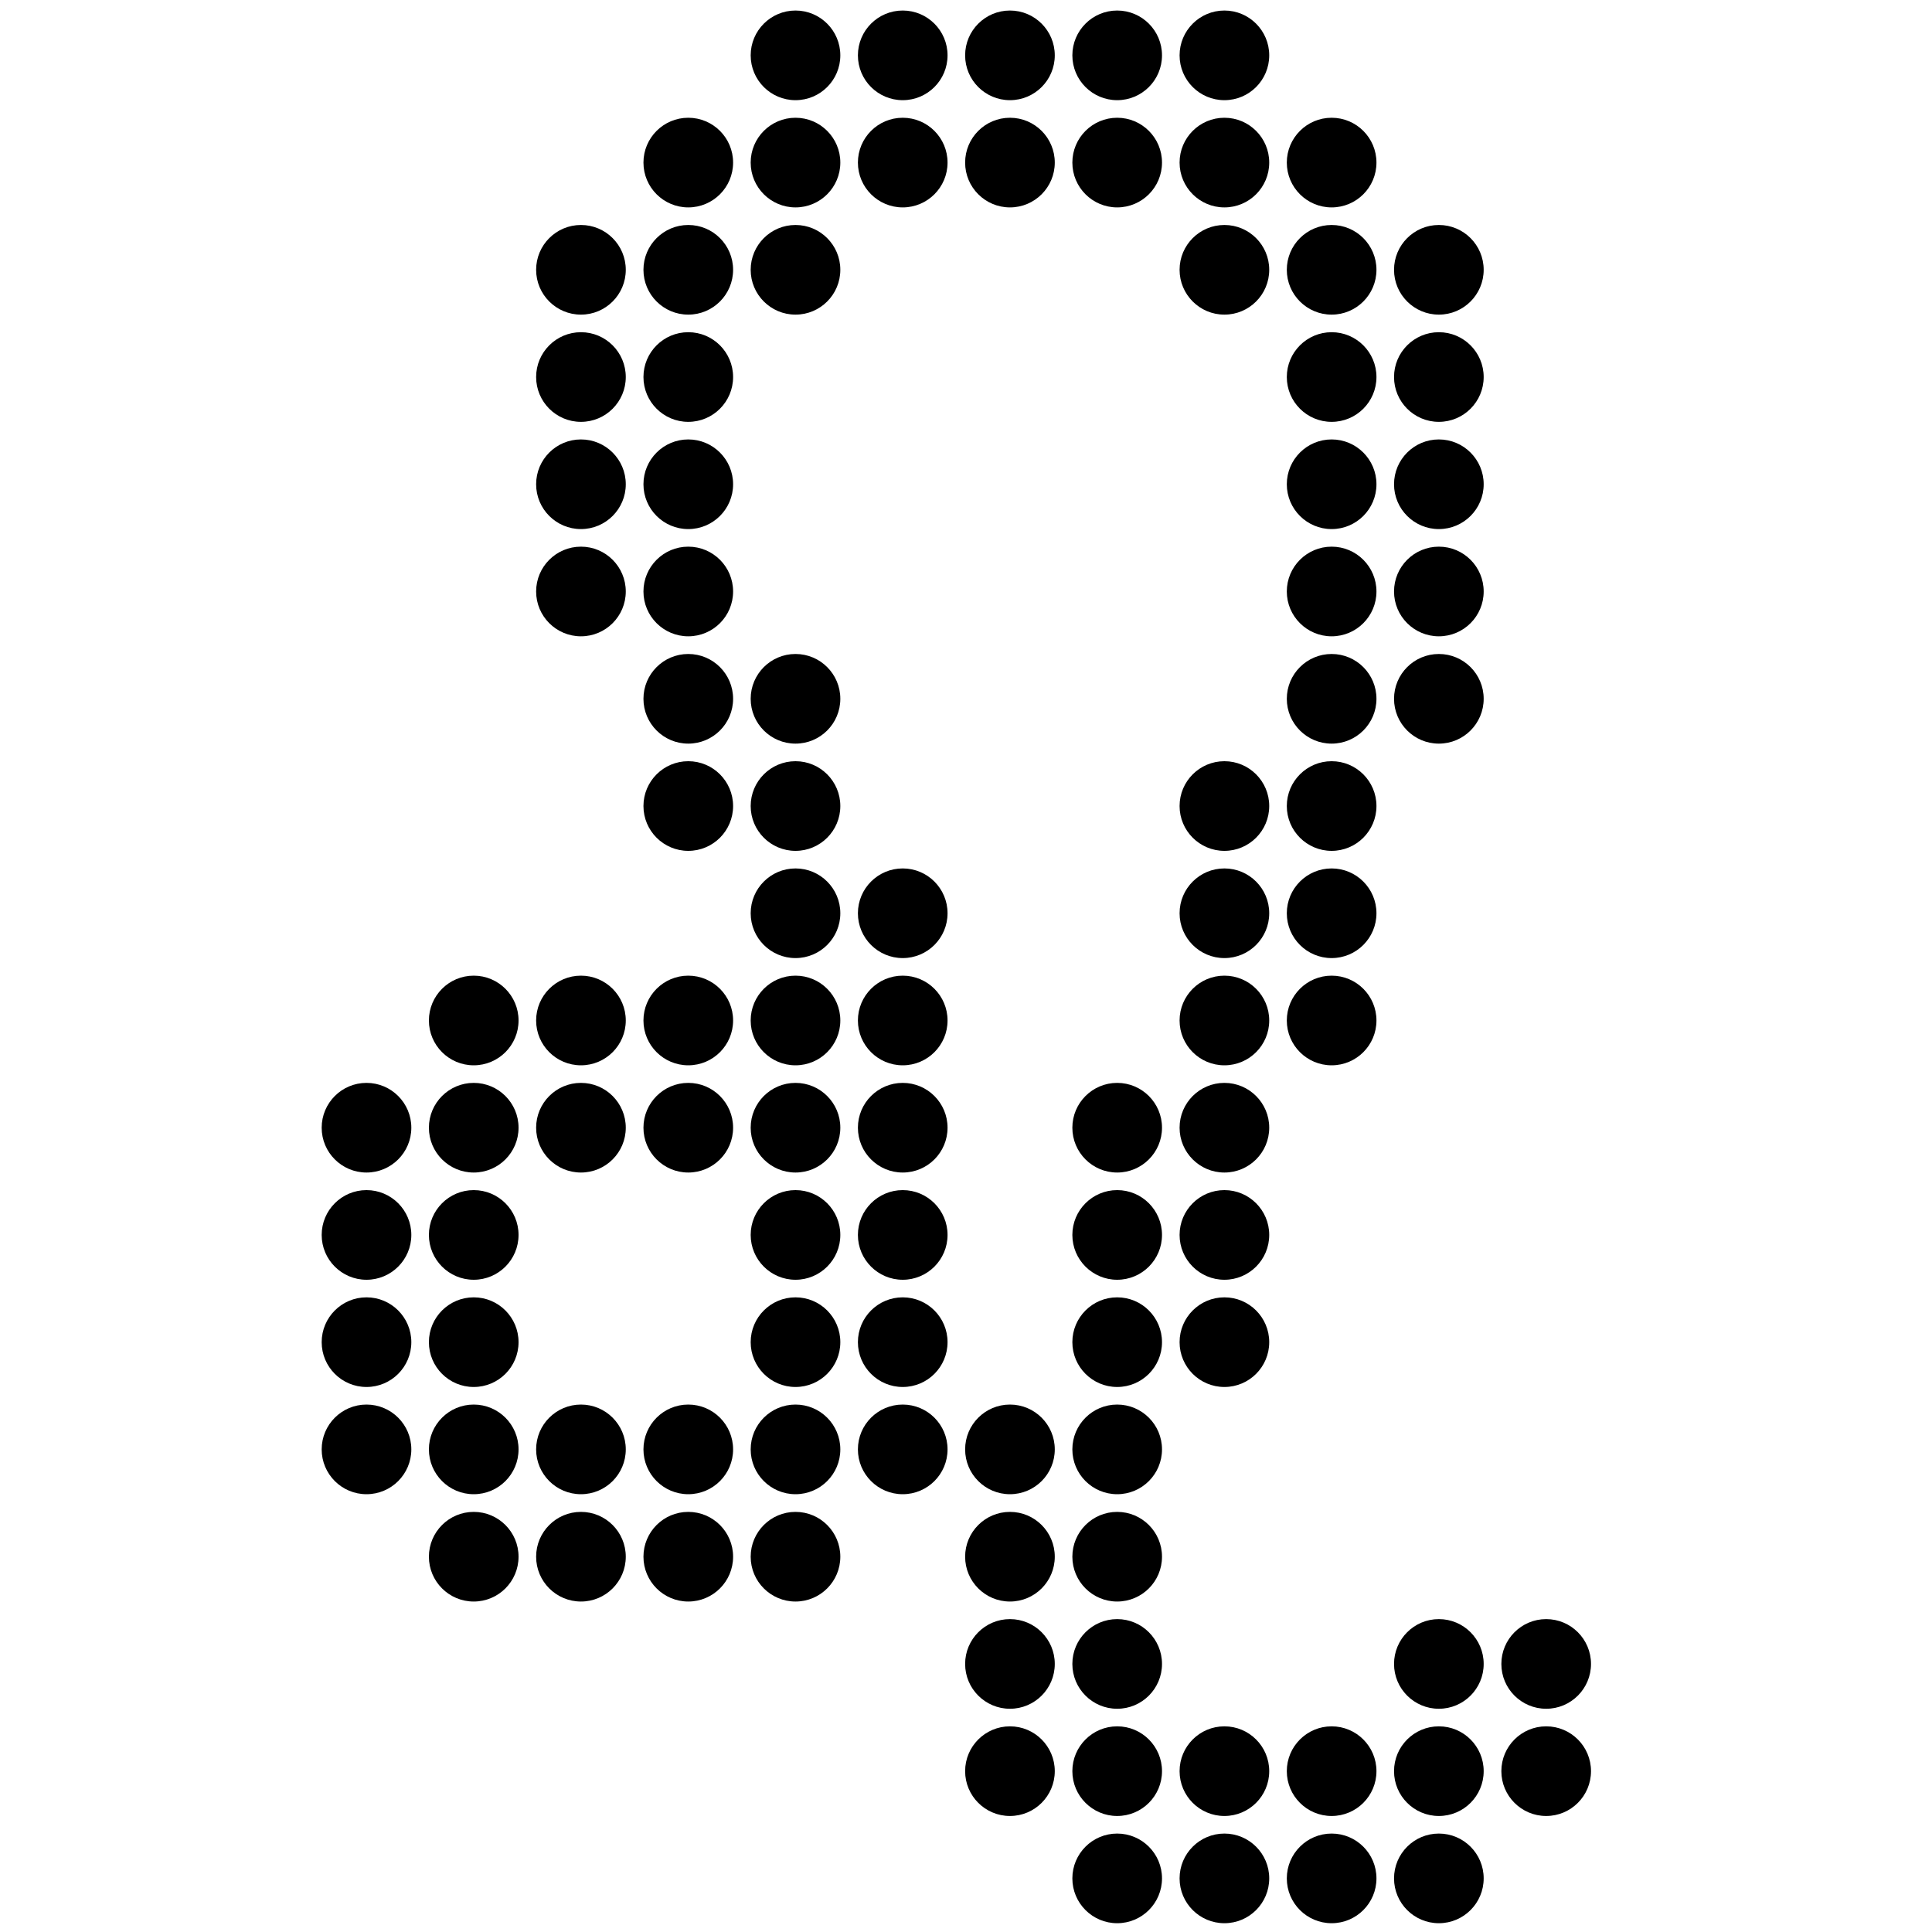 <svg id="Layer_2" data-name="Layer 2" xmlns="http://www.w3.org/2000/svg" viewBox="0 0 200 200"><defs><style>.cls-1{fill:none;}</style></defs><rect class="cls-1" x="154.5" y="166.7" width="11.1" height="11.1"/><circle cx="160.06" cy="172.25" r="4.64"/><rect class="cls-1" x="154.5" y="177.8" width="11.1" height="11.1"/><circle cx="160.06" cy="183.35" r="4.64"/><rect class="cls-1" x="143.4" y="22.38" width="11.1" height="11.1"/><circle cx="148.95" cy="27.93" r="4.64"/><rect class="cls-1" x="143.4" y="33.48" width="11.1" height="11.1"/><circle cx="148.95" cy="39.03" r="4.64"/><rect class="cls-1" x="143.4" y="44.58" width="11.1" height="11.1"/><circle cx="148.95" cy="50.13" r="4.64"/><rect class="cls-1" x="143.4" y="55.68" width="11.1" height="11.1"/><circle cx="148.95" cy="61.23" r="4.64"/><rect class="cls-1" x="143.4" y="66.79" width="11.1" height="11.1"/><circle cx="148.95" cy="72.34" r="4.64"/><rect class="cls-1" x="143.4" y="166.7" width="11.1" height="11.1"/><circle cx="148.95" cy="172.25" r="4.64"/><rect class="cls-1" x="143.4" y="177.8" width="11.1" height="11.1"/><circle cx="148.95" cy="183.35" r="4.64"/><rect class="cls-1" x="143.4" y="188.9" width="11.1" height="11.1"/><circle cx="148.95" cy="194.45" r="4.64"/><rect class="cls-1" x="132.3" y="11.28" width="11.1" height="11.1"/><circle cx="137.85" cy="16.83" r="4.64"/><rect class="cls-1" x="132.3" y="22.38" width="11.1" height="11.1"/><circle cx="137.85" cy="27.93" r="4.64"/><rect class="cls-1" x="132.3" y="33.48" width="11.1" height="11.1"/><circle cx="137.85" cy="39.03" r="4.64"/><rect class="cls-1" x="132.3" y="44.58" width="11.1" height="11.1"/><circle cx="137.85" cy="50.13" r="4.64"/><rect class="cls-1" x="132.3" y="55.68" width="11.1" height="11.1"/><circle cx="137.85" cy="61.23" r="4.64"/><rect class="cls-1" x="132.3" y="66.79" width="11.1" height="11.1"/><circle cx="137.85" cy="72.34" r="4.64"/><rect class="cls-1" x="132.3" y="77.89" width="11.1" height="11.1"/><circle cx="137.85" cy="83.44" r="4.64"/><rect class="cls-1" x="132.3" y="88.99" width="11.1" height="11.1"/><circle cx="137.85" cy="94.54" r="4.64"/><rect class="cls-1" x="132.3" y="100.09" width="11.1" height="11.1"/><circle cx="137.85" cy="105.64" r="4.64"/><rect class="cls-1" x="132.3" y="177.8" width="11.1" height="11.1"/><circle cx="137.85" cy="183.35" r="4.64"/><rect class="cls-1" x="132.3" y="188.9" width="11.1" height="11.1"/><circle cx="137.85" cy="194.45" r="4.64"/><rect class="cls-1" x="121.2" y="0.18" width="11.1" height="11.1"/><circle cx="126.75" cy="5.73" r="4.64"/><rect class="cls-1" x="121.2" y="11.28" width="11.1" height="11.1"/><circle cx="126.75" cy="16.83" r="4.64"/><rect class="cls-1" x="121.2" y="22.38" width="11.1" height="11.1"/><circle cx="126.75" cy="27.93" r="4.64"/><rect class="cls-1" x="121.2" y="77.89" width="11.1" height="11.1"/><circle cx="126.75" cy="83.44" r="4.64"/><rect class="cls-1" x="121.2" y="88.99" width="11.1" height="11.1"/><circle cx="126.75" cy="94.54" r="4.64"/><rect class="cls-1" x="121.2" y="100.09" width="11.1" height="11.1"/><circle cx="126.75" cy="105.64" r="4.64"/><rect class="cls-1" x="121.2" y="111.19" width="11.1" height="11.1"/><circle cx="126.75" cy="116.74" r="4.64"/><rect class="cls-1" x="121.2" y="122.29" width="11.1" height="11.1"/><circle cx="126.75" cy="127.84" r="4.64"/><rect class="cls-1" x="121.2" y="133.39" width="11.1" height="11.1"/><circle cx="126.75" cy="138.94" r="4.64"/><rect class="cls-1" x="121.2" y="177.8" width="11.1" height="11.1"/><circle cx="126.75" cy="183.35" r="4.64"/><rect class="cls-1" x="121.2" y="188.9" width="11.1" height="11.1"/><circle cx="126.75" cy="194.45" r="4.64"/><rect class="cls-1" x="110.1" y="0.18" width="11.1" height="11.1"/><circle cx="115.65" cy="5.73" r="4.64"/><rect class="cls-1" x="110.1" y="11.28" width="11.1" height="11.1"/><circle cx="115.65" cy="16.83" r="4.64"/><rect class="cls-1" x="110.1" y="111.19" width="11.1" height="11.1"/><circle cx="115.65" cy="116.74" r="4.64"/><rect class="cls-1" x="110.1" y="122.29" width="11.1" height="11.1"/><circle cx="115.65" cy="127.84" r="4.64"/><rect class="cls-1" x="110.1" y="133.39" width="11.1" height="11.1"/><circle cx="115.65" cy="138.94" r="4.64"/><rect class="cls-1" x="110.1" y="144.49" width="11.1" height="11.1"/><circle cx="115.65" cy="150.04" r="4.64"/><rect class="cls-1" x="110.1" y="155.6" width="11.1" height="11.1"/><circle cx="115.65" cy="161.15" r="4.64"/><rect class="cls-1" x="110.1" y="166.7" width="11.1" height="11.1"/><circle cx="115.65" cy="172.25" r="4.64"/><rect class="cls-1" x="110.1" y="177.8" width="11.1" height="11.1"/><circle cx="115.65" cy="183.35" r="4.64"/><rect class="cls-1" x="110.1" y="188.9" width="11.1" height="11.1"/><circle cx="115.65" cy="194.45" r="4.64"/><rect class="cls-1" x="99" y="0.18" width="11.1" height="11.1"/><circle cx="104.55" cy="5.73" r="4.64"/><rect class="cls-1" x="99" y="11.28" width="11.1" height="11.1"/><circle cx="104.55" cy="16.83" r="4.64"/><rect class="cls-1" x="99" y="144.49" width="11.1" height="11.1"/><circle cx="104.55" cy="150.04" r="4.64"/><rect class="cls-1" x="99" y="155.6" width="11.1" height="11.1"/><circle cx="104.55" cy="161.15" r="4.64"/><rect class="cls-1" x="99" y="166.7" width="11.1" height="11.1"/><circle cx="104.55" cy="172.25" r="4.64"/><rect class="cls-1" x="99" y="177.8" width="11.1" height="11.1"/><circle cx="104.55" cy="183.35" r="4.64"/><rect class="cls-1" x="87.9" y="0.18" width="11.1" height="11.1"/><circle cx="93.45" cy="5.73" r="4.64"/><rect class="cls-1" x="87.9" y="11.28" width="11.1" height="11.1"/><circle cx="93.45" cy="16.83" r="4.64"/><rect class="cls-1" x="87.9" y="88.99" width="11.1" height="11.1"/><circle cx="93.45" cy="94.54" r="4.64"/><rect class="cls-1" x="87.9" y="100.09" width="11.1" height="11.1"/><circle cx="93.45" cy="105.64" r="4.64"/><rect class="cls-1" x="87.9" y="111.19" width="11.1" height="11.1"/><circle cx="93.45" cy="116.74" r="4.64"/><rect class="cls-1" x="87.9" y="122.29" width="11.1" height="11.1"/><circle cx="93.45" cy="127.84" r="4.64"/><rect class="cls-1" x="87.9" y="133.39" width="11.1" height="11.1"/><circle cx="93.45" cy="138.94" r="4.64"/><rect class="cls-1" x="87.9" y="144.49" width="11.1" height="11.1"/><circle cx="93.45" cy="150.04" r="4.64"/><rect class="cls-1" x="76.8" y="0.18" width="11.1" height="11.1"/><circle cx="82.35" cy="5.73" r="4.64"/><rect class="cls-1" x="76.8" y="11.28" width="11.1" height="11.1"/><circle cx="82.35" cy="16.83" r="4.64"/><rect class="cls-1" x="76.8" y="22.38" width="11.1" height="11.1"/><circle cx="82.35" cy="27.93" r="4.64"/><rect class="cls-1" x="76.8" y="66.79" width="11.1" height="11.1"/><circle cx="82.35" cy="72.34" r="4.64"/><rect class="cls-1" x="76.8" y="77.89" width="11.1" height="11.1"/><circle cx="82.35" cy="83.44" r="4.64"/><rect class="cls-1" x="76.8" y="88.99" width="11.1" height="11.1"/><circle cx="82.35" cy="94.54" r="4.64"/><rect class="cls-1" x="76.8" y="100.09" width="11.1" height="11.1"/><circle cx="82.35" cy="105.64" r="4.64"/><rect class="cls-1" x="76.8" y="111.19" width="11.1" height="11.1"/><circle cx="82.35" cy="116.74" r="4.64"/><rect class="cls-1" x="76.8" y="122.29" width="11.1" height="11.1"/><circle cx="82.35" cy="127.84" r="4.64"/><rect class="cls-1" x="76.8" y="133.39" width="11.1" height="11.1"/><circle cx="82.35" cy="138.94" r="4.64"/><rect class="cls-1" x="76.8" y="144.49" width="11.1" height="11.1"/><circle cx="82.35" cy="150.04" r="4.64"/><rect class="cls-1" x="76.8" y="155.6" width="11.1" height="11.1"/><circle cx="82.35" cy="161.15" r="4.64"/><rect class="cls-1" x="65.69" y="11.28" width="11.1" height="11.1"/><circle cx="71.25" cy="16.83" r="4.64"/><rect class="cls-1" x="65.69" y="22.38" width="11.1" height="11.1"/><circle cx="71.25" cy="27.93" r="4.64"/><rect class="cls-1" x="65.69" y="33.48" width="11.1" height="11.1"/><circle cx="71.25" cy="39.03" r="4.64"/><rect class="cls-1" x="65.69" y="44.58" width="11.1" height="11.1"/><circle cx="71.25" cy="50.13" r="4.64"/><rect class="cls-1" x="65.69" y="55.68" width="11.1" height="11.1"/><circle cx="71.25" cy="61.23" r="4.64"/><rect class="cls-1" x="65.69" y="66.79" width="11.1" height="11.1"/><circle cx="71.25" cy="72.34" r="4.64"/><rect class="cls-1" x="65.69" y="77.89" width="11.1" height="11.1"/><circle cx="71.25" cy="83.44" r="4.64"/><rect class="cls-1" x="65.69" y="100.09" width="11.1" height="11.1"/><circle cx="71.25" cy="105.64" r="4.64"/><rect class="cls-1" x="65.69" y="111.19" width="11.1" height="11.1"/><circle cx="71.25" cy="116.74" r="4.64"/><rect class="cls-1" x="65.69" y="144.49" width="11.1" height="11.1"/><circle cx="71.25" cy="150.04" r="4.64"/><rect class="cls-1" x="65.69" y="155.6" width="11.1" height="11.1"/><circle cx="71.25" cy="161.15" r="4.64"/><rect class="cls-1" x="54.59" y="22.38" width="11.1" height="11.1"/><circle cx="60.14" cy="27.93" r="4.64"/><rect class="cls-1" x="54.59" y="33.48" width="11.1" height="11.1"/><circle cx="60.14" cy="39.03" r="4.64"/><rect class="cls-1" x="54.59" y="44.58" width="11.1" height="11.1"/><circle cx="60.14" cy="50.13" r="4.64"/><rect class="cls-1" x="54.59" y="55.68" width="11.1" height="11.1"/><circle cx="60.14" cy="61.23" r="4.64"/><rect class="cls-1" x="54.59" y="100.09" width="11.1" height="11.1"/><circle cx="60.14" cy="105.64" r="4.64"/><rect class="cls-1" x="54.59" y="111.19" width="11.1" height="11.1"/><circle cx="60.14" cy="116.74" r="4.64"/><rect class="cls-1" x="54.59" y="144.49" width="11.1" height="11.1"/><circle cx="60.14" cy="150.04" r="4.64"/><rect class="cls-1" x="54.59" y="155.6" width="11.1" height="11.1"/><circle cx="60.14" cy="161.15" r="4.64"/><rect class="cls-1" x="43.49" y="100.09" width="11.1" height="11.1"/><circle cx="49.04" cy="105.64" r="4.64"/><rect class="cls-1" x="43.49" y="111.19" width="11.1" height="11.1"/><circle cx="49.04" cy="116.74" r="4.64"/><rect class="cls-1" x="43.49" y="122.29" width="11.1" height="11.1"/><circle cx="49.04" cy="127.84" r="4.64"/><rect class="cls-1" x="43.49" y="133.39" width="11.1" height="11.1"/><circle cx="49.04" cy="138.94" r="4.64"/><rect class="cls-1" x="43.49" y="144.49" width="11.1" height="11.1"/><circle cx="49.04" cy="150.04" r="4.64"/><rect class="cls-1" x="43.49" y="155.6" width="11.1" height="11.1"/><circle cx="49.04" cy="161.15" r="4.64"/><rect class="cls-1" x="32.39" y="111.19" width="11.1" height="11.1"/><circle cx="37.94" cy="116.74" r="4.64"/><rect class="cls-1" x="32.39" y="122.29" width="11.1" height="11.1"/><circle cx="37.94" cy="127.84" r="4.64"/><rect class="cls-1" x="32.39" y="133.39" width="11.1" height="11.1"/><circle cx="37.94" cy="138.94" r="4.64"/><rect class="cls-1" x="32.39" y="144.49" width="11.1" height="11.1"/><circle cx="37.94" cy="150.04" r="4.64"/></svg>